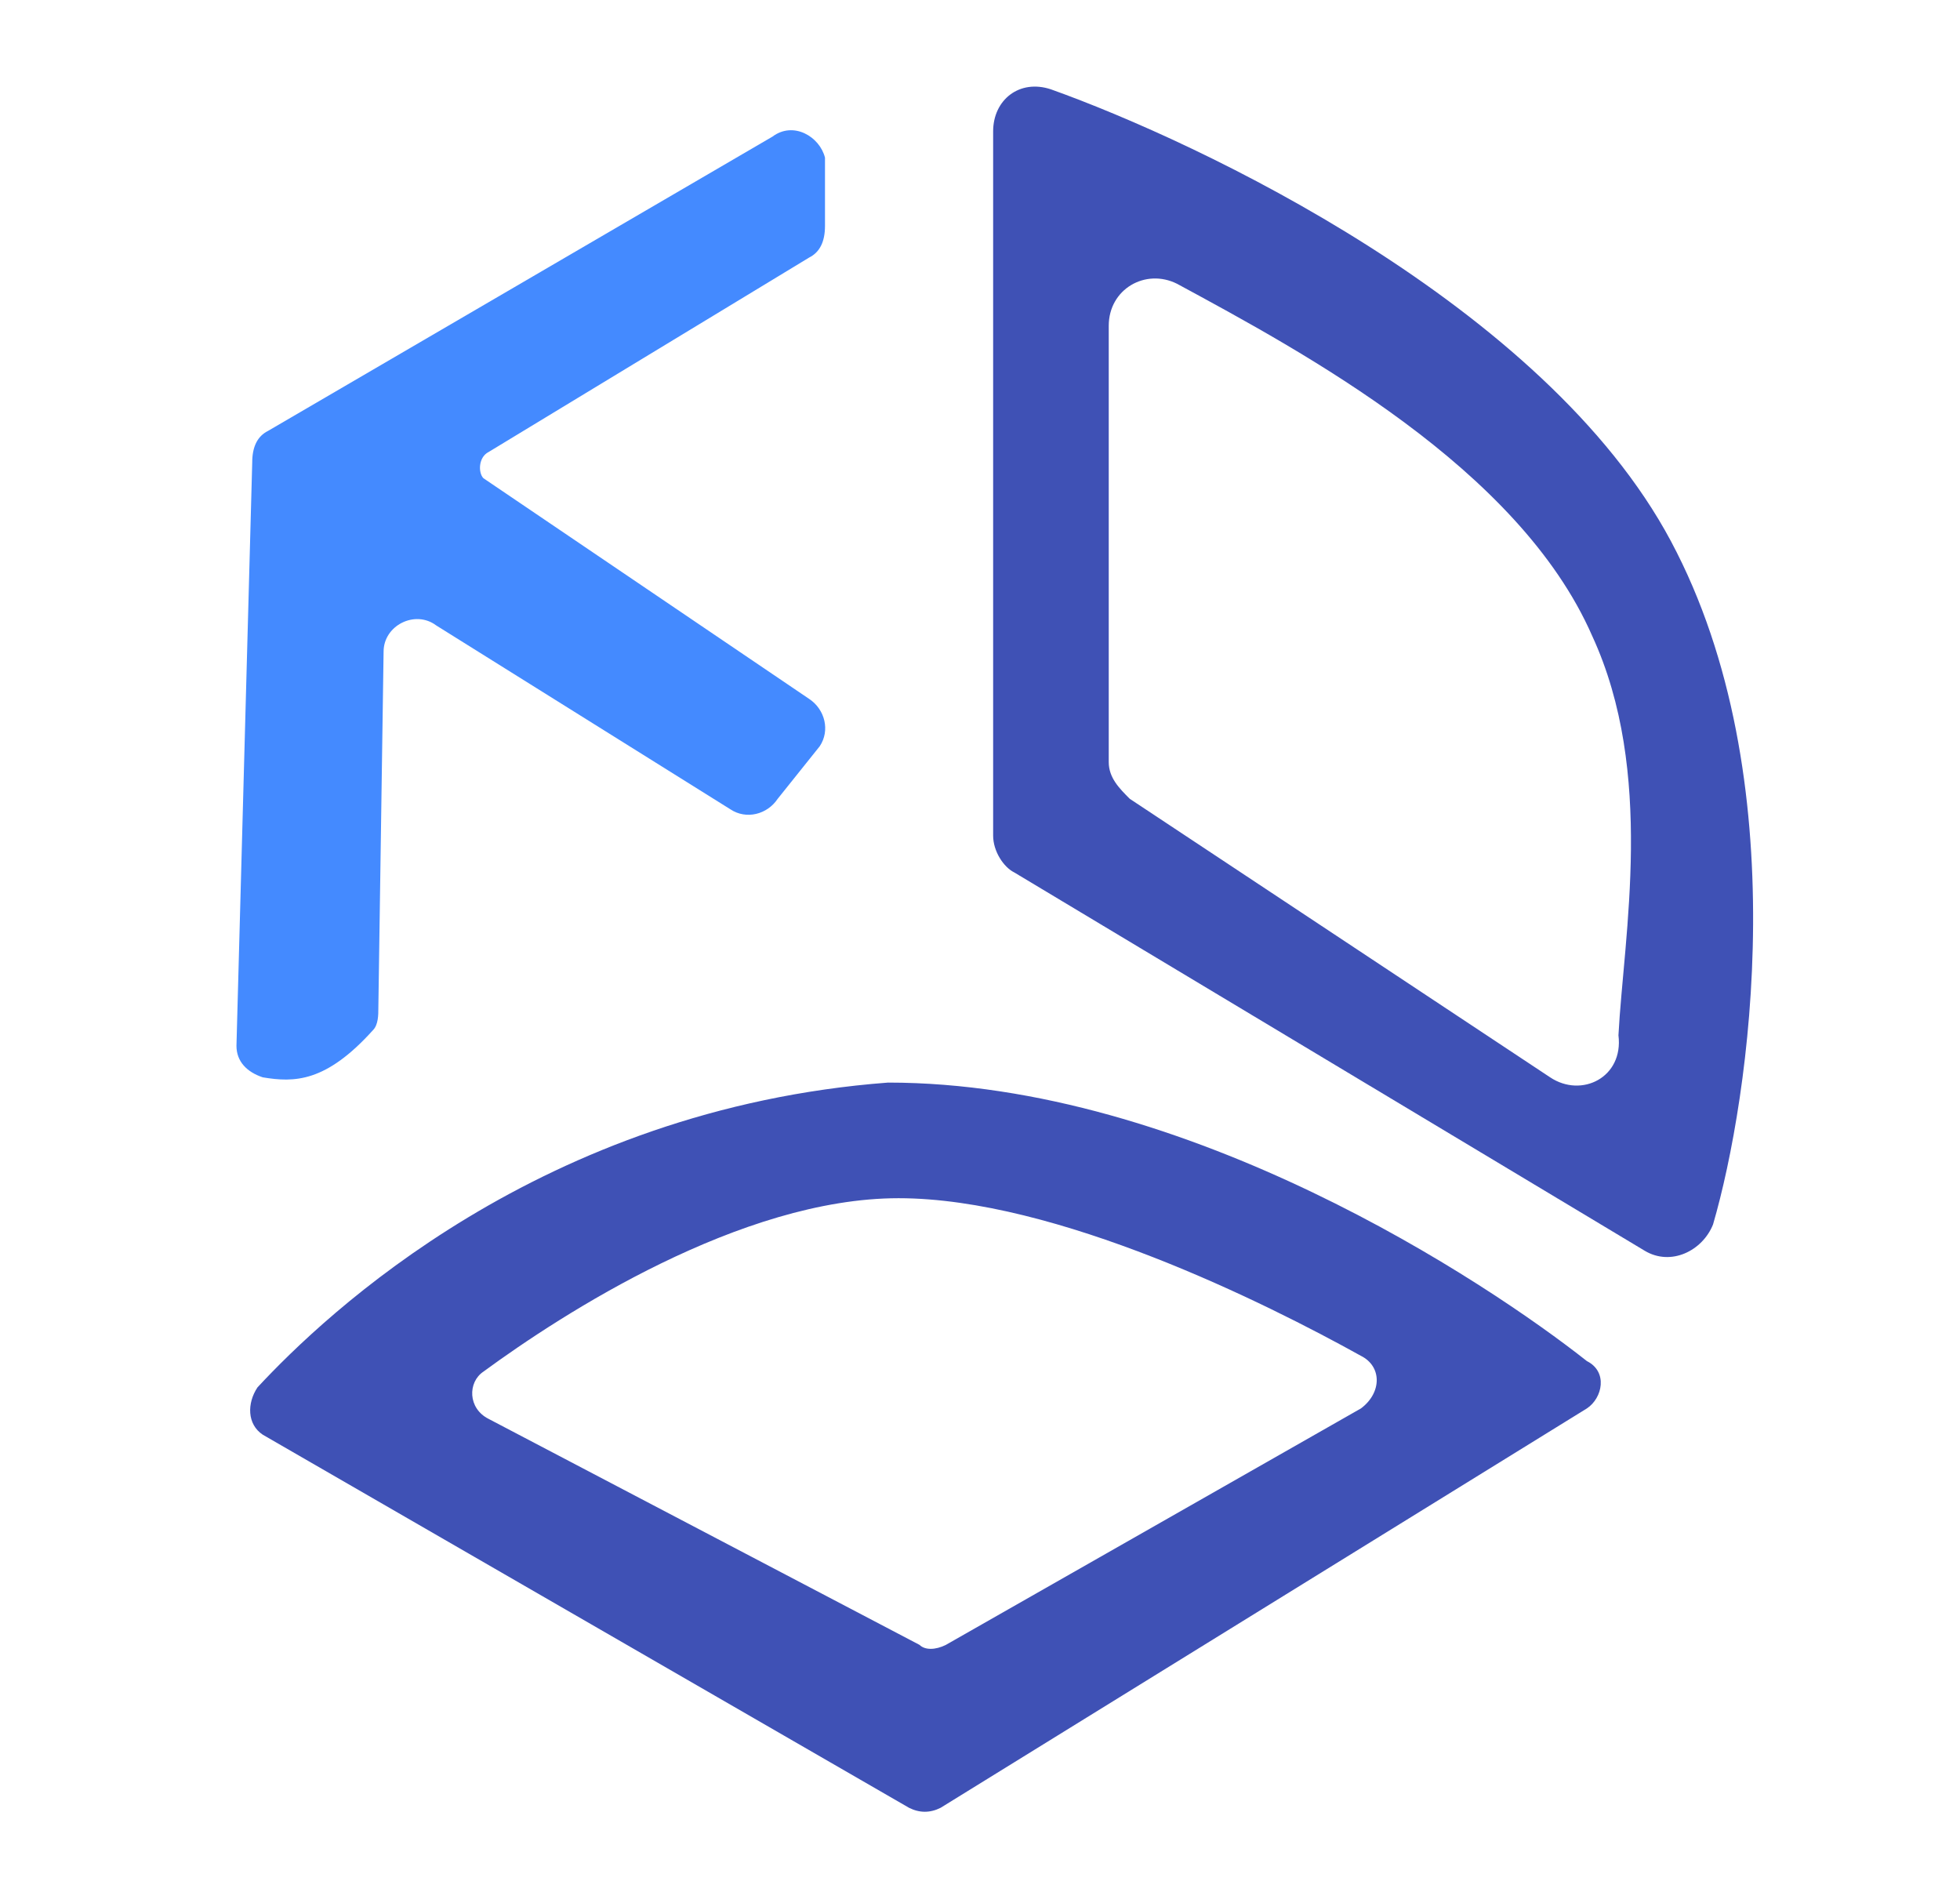 <?xml version="1.0" encoding="utf-8"?>
<!-- Generator: Adobe Illustrator 23.1.0, SVG Export Plug-In . SVG Version: 6.00 Build 0)  -->
<svg version="1.1" id="Layer_1" xmlns="http://www.w3.org/2000/svg" xmlns:xlink="http://www.w3.org/1999/xlink" x="0px" y="0px"
	 viewBox="0 0 37.3 36" style="enable-background:new 0 0 37.3 36;" xml:space="preserve">
<style type="text/css">
	.st0{fill:#3F51B5;}
	.st1{fill:#448AFF;}
</style>
<path class="st0" d="M31.8,10.3c-2.4-4.5-9-7.6-11.8-8.6c-0.6-0.2-1.1,0.2-1.1,0.8v13.4c0,0.3,0.2,0.6,0.4,0.7l12,7.2
	c0.5,0.3,1.1,0,1.3-0.5C33.3,20.9,34.2,14.8,31.8,10.3z M29.5,20.5l-8-5.3c-0.2-0.2-0.4-0.4-0.4-0.7V6.2c0-0.7,0.7-1.1,1.3-0.8
	c2.4,1.3,6.5,3.5,7.9,6.7c1.2,2.6,0.6,5.7,0.5,7.6C30.9,20.5,30.1,20.9,29.5,20.5z"/>
<path class="st1" d="M14.7,2.6L5.1,8.2C4.9,8.3,4.8,8.5,4.8,8.8L4.5,19.9c0,0.3,0.2,0.5,0.5,0.6c0.6,0.1,1.2,0.1,2.1-0.9
	c0.1-0.1,0.1-0.3,0.1-0.4l0.1-6.8c0-0.5,0.6-0.8,1-0.5l5.6,3.5c0.3,0.2,0.7,0.1,0.9-0.2l0.8-1c0.2-0.3,0.1-0.7-0.2-0.9L9.2,9.1
	C9.1,9,9.1,8.7,9.3,8.6l6.1-3.7c0.2-0.1,0.3-0.3,0.3-0.6V3C15.6,2.6,15.1,2.3,14.7,2.6z"/>
<path class="st0" d="M16.9,20.6c-6.6,0.5-10.7,4.4-12,5.8c-0.2,0.3-0.2,0.7,0.1,0.9l12.3,7.1c0.2,0.1,0.4,0.1,0.6,0l12.3-7.6
	c0.3-0.2,0.4-0.7,0-0.9C28.3,24.4,22.6,20.6,16.9,20.6C17,20.6,17,20.6,16.9,20.6z M9.3,27c-0.4-0.2-0.4-0.7-0.1-0.9
	c1.5-1.1,4.9-3.3,7.9-3.3s7,2,8.8,3c0.4,0.2,0.4,0.7,0,1L18,31.3c-0.2,0.1-0.4,0.1-0.5,0L9.3,27z"/>
</svg>
